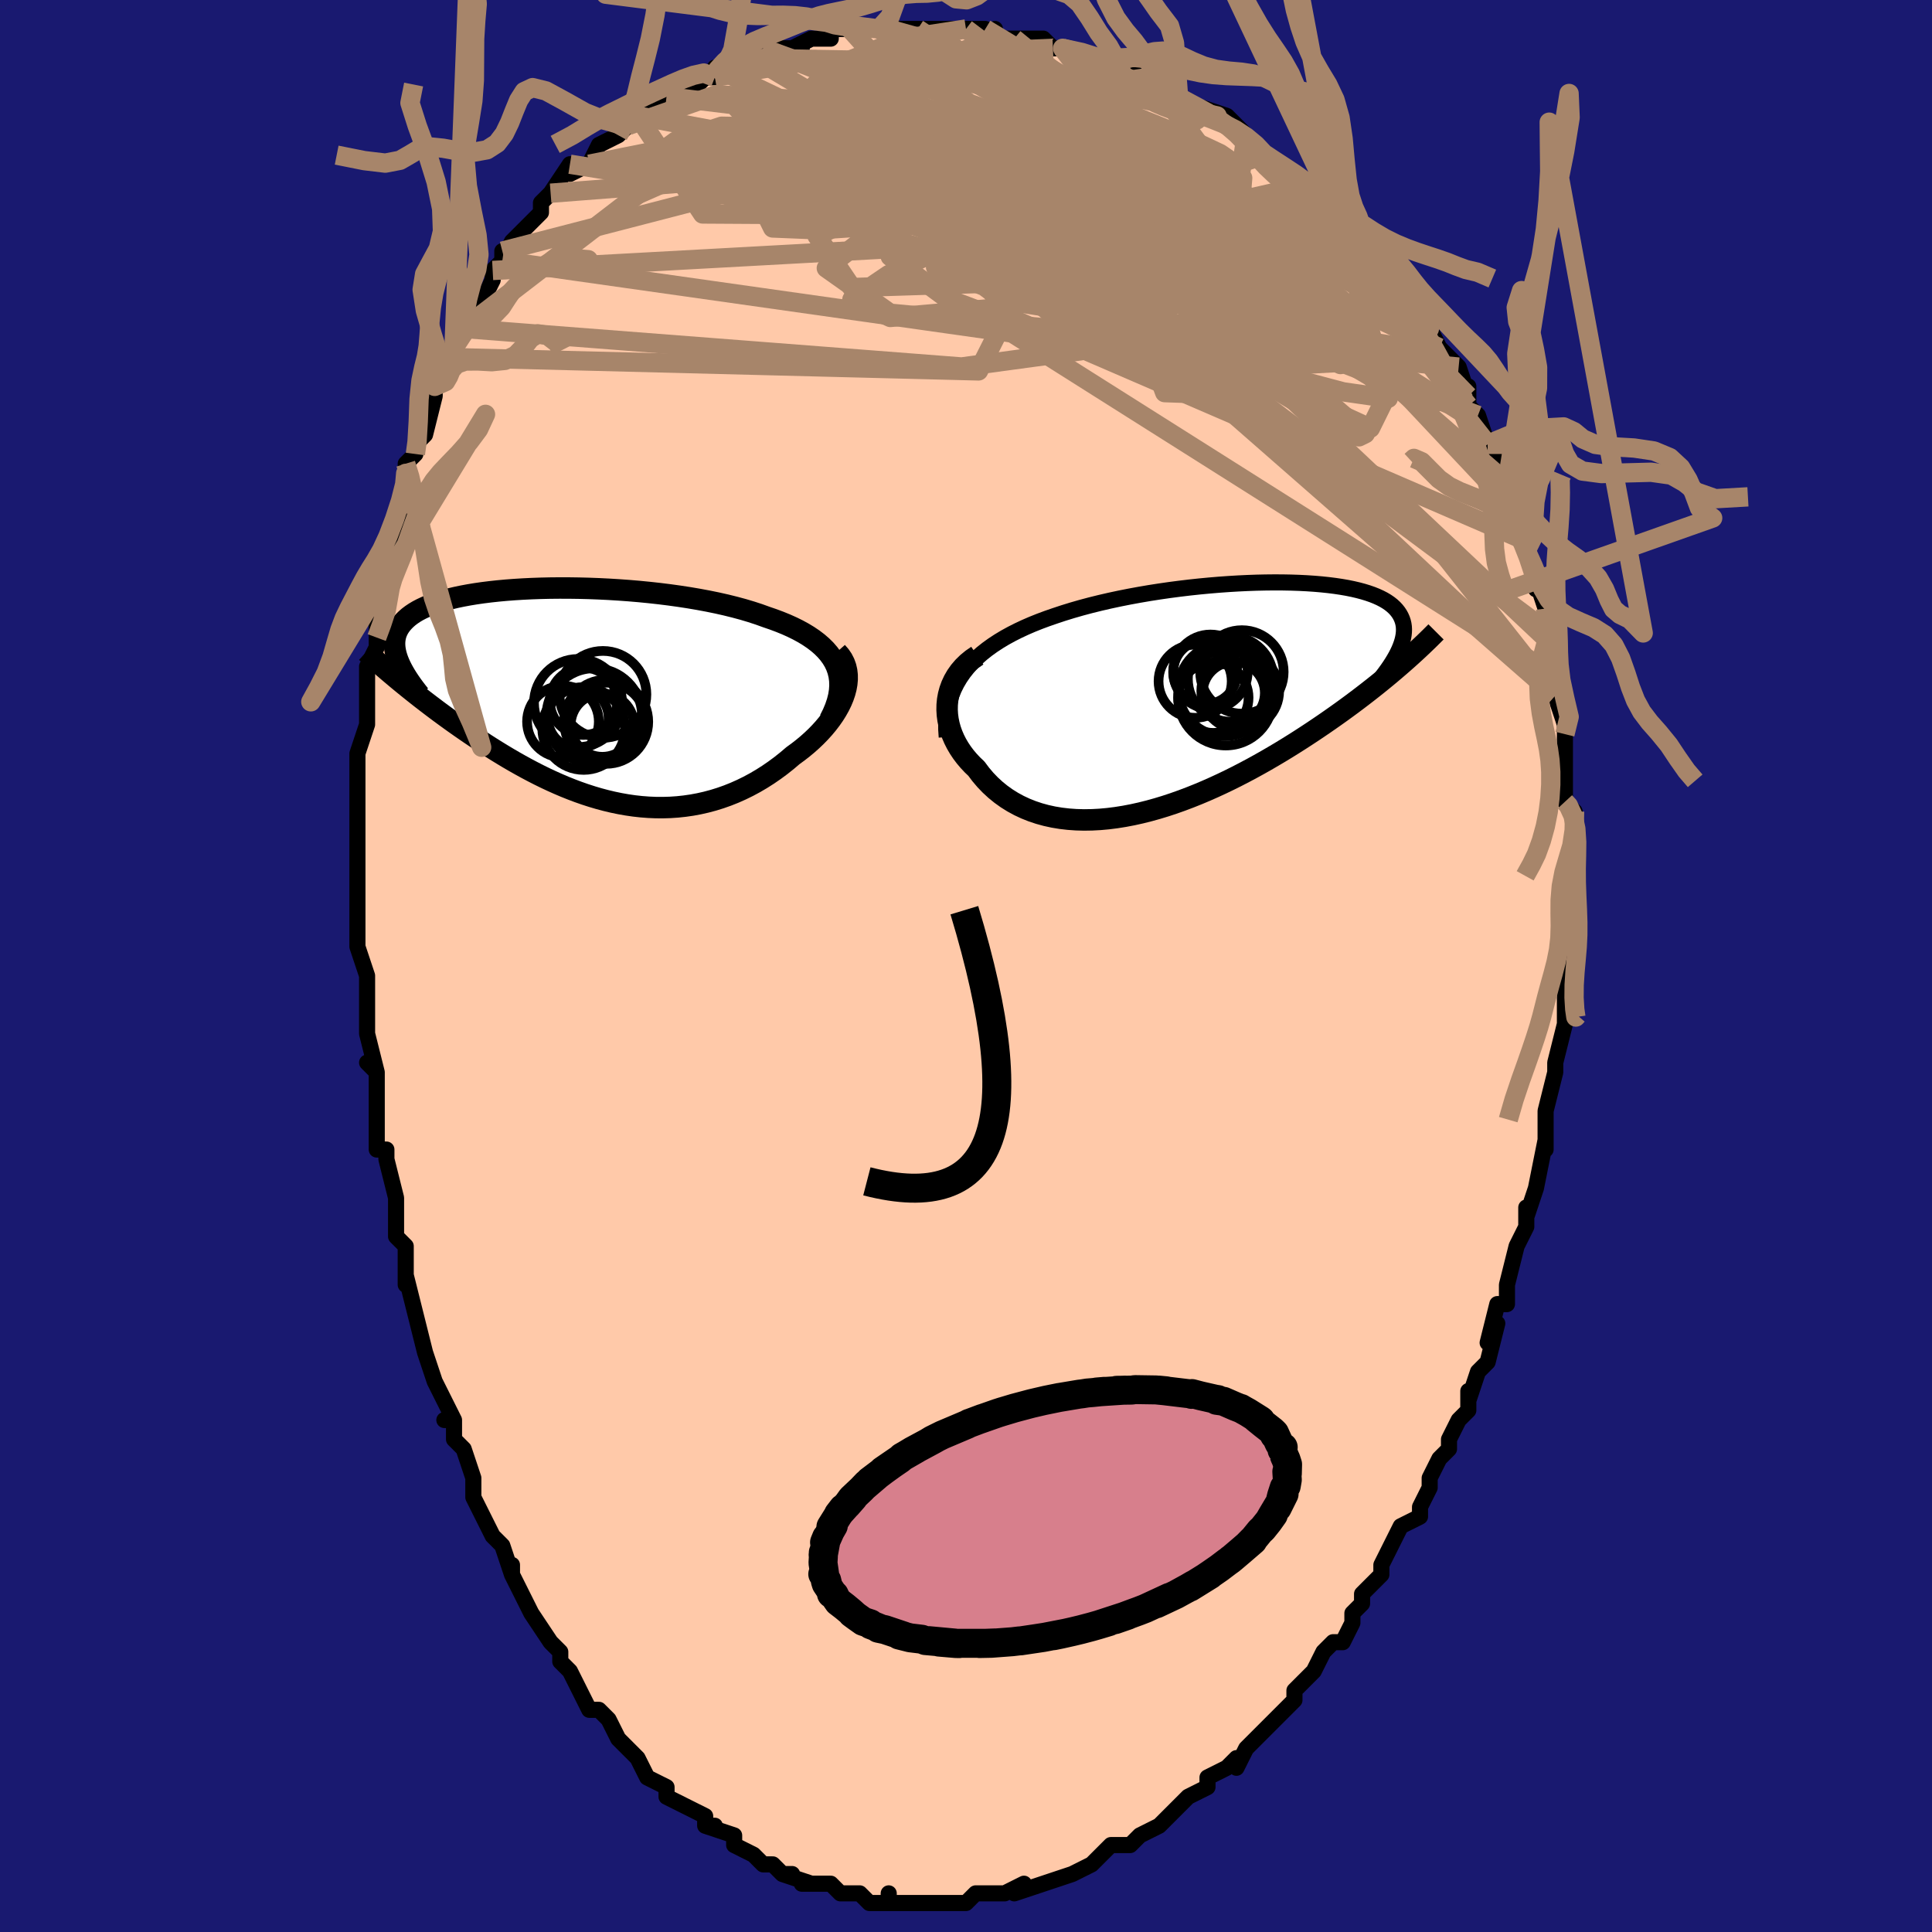 <svg viewBox="-100 -100 200 200" xmlns="http://www.w3.org/2000/svg" width="400" height="400" id="face-svg"><defs><clipPath id="leftEyeClipPath"><polyline points="26.978,-3.092,26.764,-3.541,26.504,-3.973,26.201,-4.388,25.856,-4.787,25.47,-5.169,25.045,-5.536,24.583,-5.887,24.085,-6.223,23.554,-6.545,22.989,-6.852,22.393,-7.146,21.768,-7.426,21.115,-7.692,20.436,-7.946,19.732,-8.187,18.968,-8.463,18.166,-8.725,17.329,-8.975,16.459,-9.21,15.559,-9.433,14.631,-9.642,13.678,-9.837,12.703,-10.019,11.709,-10.188,10.698,-10.343,9.674,-10.485,8.639,-10.614,7.595,-10.729,6.547,-10.832,5.496,-10.921,4.446,-10.997,3.399,-11.061,2.358,-11.112,1.325,-11.151,0.303,-11.177,-0.707,-11.191,-1.7,-11.193,-2.676,-11.184,-3.633,-11.162,-4.568,-11.129,-5.479,-11.085,-6.366,-11.03,-7.226,-10.964,-8.058,-10.887,-8.861,-10.8,-9.634,-10.703,-10.375,-10.596,-11.084,-10.479,-11.761,-10.353,-12.404,-10.218,-13.014,-10.073,-13.59,-9.921,-14.132,-9.76,-14.64,-9.591,-15.115,-9.414,-15.556,-9.23,-15.965,-9.039,-16.342,-8.842,-16.687,-8.637,-17.002,-8.427,-17.288,-8.211,-17.545,-7.989,-17.776,-7.762,-17.982,-7.531,-18.164,-7.295,-18.322,-7.054,-18.454,-6.807,-18.562,-6.554,-18.647,-6.296,-18.707,-6.032,-18.745,-5.762,-18.76,-5.488,-18.753,-5.208,-18.726,-4.923,-18.677,-4.633,-18.608,-4.338,-18.521,-4.038,-18.414,-3.734,-18.289,-3.425,-18.051,-1.425,-17.641,-1.09,-17.222,-0.751,-16.794,-0.409,-16.358,-0.063,-15.913,0.285,-15.459,0.635,-14.997,0.988,-14.526,1.344,-14.047,1.701,-13.559,2.059,-13.063,2.419,-12.559,2.78,-12.046,3.142,-11.526,3.503,-10.996,3.866,-10.455,4.23,-9.903,4.596,-9.341,4.963,-8.768,5.33,-8.185,5.695,-7.591,6.059,-6.988,6.42,-6.374,6.778,-5.751,7.13,-5.118,7.477,-4.476,7.818,-3.825,8.151,-3.166,8.475,-2.498,8.788,-1.822,9.091,-1.138,9.382,-0.446,9.659,0.252,9.922,0.957,10.169,1.668,10.399,2.385,10.611,3.108,10.804,3.836,10.977,4.568,11.129,5.304,11.259,6.044,11.366,6.786,11.448,7.531,11.505,8.278,11.537,9.026,11.541,9.775,11.519,10.524,11.468,11.272,11.388,12.019,11.28,12.764,11.142,13.506,10.974,14.245,10.776,14.979,10.548,15.707,10.29,16.43,10.002,17.145,9.684,17.853,9.337,18.551,8.962,19.239,8.558,19.916,8.127,20.58,7.67,21.231,7.189,21.867,6.684,22.487,6.157,22.997,5.786,23.491,5.402,23.967,5.007,24.426,4.599,24.865,4.181,25.282,3.754,25.678,3.317,26.049,2.873,26.395,2.422,26.715,1.965,27.005,1.504,27.266,1.04,27.495,0.574,27.69,0.107,27.849,-0.358"></polyline></clipPath><clipPath id="rightEyeClipPath"><polyline points="-26.549,-2.495,-26.131,-3.022,-25.676,-3.527,-25.185,-4.01,-24.66,-4.472,-24.103,-4.914,-23.516,-5.337,-22.899,-5.741,-22.256,-6.127,-21.586,-6.495,-20.893,-6.845,-20.177,-7.18,-19.44,-7.499,-18.683,-7.802,-17.908,-8.09,-17.116,-8.364,-16.219,-8.662,-15.297,-8.946,-14.353,-9.217,-13.388,-9.474,-12.405,-9.717,-11.407,-9.947,-10.396,-10.163,-9.374,-10.366,-8.344,-10.555,-7.309,-10.732,-6.27,-10.894,-5.23,-11.044,-4.192,-11.18,-3.158,-11.304,-2.131,-11.414,-1.111,-11.511,-0.103,-11.596,0.893,-11.667,1.874,-11.726,2.838,-11.772,3.784,-11.806,4.71,-11.826,5.613,-11.835,6.494,-11.831,7.349,-11.815,8.178,-11.787,8.98,-11.747,9.753,-11.695,10.497,-11.632,11.21,-11.557,11.893,-11.471,12.543,-11.374,13.162,-11.267,13.747,-11.148,14.3,-11.019,14.821,-10.88,15.308,-10.731,15.762,-10.573,16.183,-10.405,16.572,-10.228,16.93,-10.043,17.256,-9.849,17.551,-9.647,17.817,-9.437,18.054,-9.219,18.262,-8.995,18.444,-8.764,18.601,-8.527,18.733,-8.284,18.842,-8.035,18.928,-7.781,18.99,-7.519,19.028,-7.25,19.043,-6.975,19.035,-6.692,19.005,-6.404,18.953,-6.109,18.88,-5.807,18.785,-5.499,18.671,-5.186,18.537,-4.866,18.383,-4.541,18.211,-4.21,18.02,-3.874,18.561,-3.168,18.124,-2.793,17.677,-2.414,17.218,-2.032,16.747,-1.646,16.266,-1.257,15.773,-0.865,15.268,-0.469,14.752,-0.071,14.224,0.331,13.685,0.735,13.134,1.141,12.571,1.55,11.996,1.96,11.41,2.372,10.811,2.787,10.198,3.204,9.571,3.625,8.93,4.047,8.274,4.472,7.604,4.897,6.919,5.323,6.221,5.748,5.508,6.171,4.782,6.593,4.043,7.011,3.291,7.424,2.526,7.832,1.75,8.233,0.963,8.626,0.165,9.009,-0.643,9.382,-1.46,9.743,-2.285,10.091,-3.117,10.423,-3.955,10.74,-4.798,11.039,-5.646,11.319,-6.497,11.578,-7.349,11.815,-8.202,12.029,-9.055,12.218,-9.905,12.38,-10.752,12.515,-11.595,12.622,-12.431,12.698,-13.26,12.742,-14.08,12.755,-14.889,12.733,-15.687,12.677,-16.471,12.586,-17.241,12.459,-17.993,12.295,-18.728,12.094,-19.444,11.855,-20.139,11.578,-20.811,11.264,-21.459,10.912,-22.083,10.522,-22.679,10.096,-23.248,9.634,-23.788,9.136,-24.298,8.605,-24.775,8.041,-25.221,7.447,-25.631,7.056,-26.015,6.647,-26.374,6.223,-26.705,5.784,-27.007,5.332,-27.28,4.866,-27.522,4.388,-27.731,3.901,-27.908,3.404,-28.049,2.9,-28.155,2.389,-28.224,1.875,-28.254,1.357,-28.245,0.84,-28.195,0.323"></polyline></clipPath><filter id="fuzzy"><feTurbulence id="turbulence" baseFrequency="0.05" numOctaves="3" type="noise" result="noise"></feTurbulence><feDisplacementMap in="SourceGraphic" in2="noise" scale="2"></feDisplacementMap></filter><linearGradient id="rainbowGradient" x1="0%" y1="0%" x2="100%" y2="0%"><stop offset="0%" style="stop-color: rgb(233, 236, 239);  stop-opacity: 1"></stop><stop offset="50%" style="stop-color: rgb(148, 0, 211);  stop-opacity: 1"></stop><stop offset="100%" style="stop-color: rgb(50, 205, 50);  stop-opacity: 1"></stop></linearGradient></defs><title>That&#39;s an ugly face</title><desc>CREATED BY XUAN TANG, MORE INFO AT TXSTC55.GITHUB.IO</desc><rect x="-100" y="-100" width="100%" height="100%" opacity="1" fill="rgb(25, 25, 112)"></rect><polyline id="faceContour" points="62,0,62,3,62,2,62,5,62,6,62,5,62,6,61,10,61,10,61,11,60,15,60,17,60,18,60,19,60,18,59,23,59,23,58,26,58,25,58,27,57,29,57,29,57,29,56,33,56,34,56,35,55,35,54,39,55,37,54,41,53,42,53,42,52,45,52,44,52,46,51,47,50,49,50,50,49,51,48,53,48,54,47,56,47,56,47,57,45,58,44,60,43,62,43,63,42,64,42,64,41,65,41,66,40,67,40,68,39,70,38,70,37,71,37,71,36,73,35,74,34,75,34,76,32,78,32,78,31,79,30,80,29,81,28,83,28,82,27,83,25,84,25,84,25,85,25,85,23,86,22,87,21,88,21,88,20,89,18,90,18,90,17,91,17,91,15,91,14,92,13,93,13,93,11,94,11,94,11,94,8,95,8,95,8,95,5,96,5,96,6,95,4,96,3,96,1,96,0,97,0,97,-2,97,-2,97,-4,97,-3,97,-4,97,-5,97,-6,97,-8,97,-8,96,-8,97,-10,97,-11,96,-12,96,-13,96,-13,96,-14,95,-17,95,-17,95,-16,95,-19,94,-18,94,-19,94,-20,93,-21,93,-22,92,-24,91,-24,91,-24,90,-27,89,-26,89,-27,89,-27,88,-29,87,-29,87,-31,86,-31,85,-31,85,-33,84,-34,82,-34,82,-35,81,-36,80,-36,80,-37,78,-37,78,-38,77,-39,77,-40,75,-41,73,-41,73,-42,72,-42,71,-43,70,-45,67,-45,67,-45,67,-47,63,-47,62,-47,63,-48,60,-49,59,-49,59,-50,57,-51,55,-51,54,-51,53,-52,50,-53,49,-53,47,-54,47,-53,47,-54,45,-55,43,-55,43,-56,40,-56,40,-57,36,-57,36,-58,32,-58,33,-58,31,-58,29,-59,28,-59,26,-59,24,-59,24,-60,20,-60,19,-61,19,-61,15,-61,15,-61,11,-62,10,-61,11,-62,7,-62,6,-62,6,-62,4,-62,1,-63,-2,-63,-2,-63,-3,-63,-5,-63,-7,-63,-6,-63,-8,-63,-9,-63,-12,-63,-15,-63,-17,-63,-19,-63,-19,-63,-19,-63,-22,-62,-25,-62,-27,-62,-28,-62,-31,-61,-33,-61,-33,-61,-34,-61,-36,-61,-37,-60,-40,-60,-40,-60,-40,-60,-41,-60,-43,-59,-45,-58,-49,-58,-50,-58,-51,-58,-52,-57,-53,-57,-54,-56,-55,-55,-59,-55,-60,-54,-62,-54,-61,-54,-62,-54,-63,-52,-66,-53,-64,-52,-67,-51,-69,-50,-69,-49,-71,-49,-72,-48,-73,-48,-74,-48,-73,-47,-75,-45,-77,-44,-78,-44,-79,-44,-79,-42,-81,-43,-80,-41,-83,-41,-82,-41,-82,-39,-83,-38,-85,-36,-86,-36,-86,-35,-87,-33,-89,-34,-88,-33,-89,-31,-90,-31,-90,-29,-91,-28,-91,-27,-92,-26,-92,-26,-93,-25,-93,-24,-94,-22,-94,-22,-94,-21,-95,-17,-95,-18,-95,-16,-96,-15,-96,-14,-96,-14,-97,-13,-97,-12,-97,-9,-97,-9,-97,-8,-97,-6,-97,-5,-97,-4,-97,-3,-97,-2,-97,0,-97,0,-97,2,-97,3,-96,3,-97,3,-96,5,-96,8,-96,9,-95,10,-95,10,-95,13,-94,13,-94,14,-93,16,-93,17,-92,17,-93,19,-92,20,-91,19,-92,20,-91,22,-90,22,-90,26,-88,24,-89,27,-88,28,-87,29,-86,30,-85,30,-85,31,-84,31,-84,34,-82,34,-82,36,-81,36,-81,37,-79,38,-79,39,-77,39,-77,40,-76,40,-77,42,-74,43,-73,44,-72,45,-71,44,-71,46,-69,47,-68,47,-68,48,-67,48,-66,49,-64,51,-62,51,-62,51,-62,52,-59,52,-60,52,-58,53,-57,54,-54,55,-53,55,-53,56,-51,56,-50,56,-50,57,-47,57,-48,57,-45,58,-44,58,-43,59,-41,59,-39,59,-40,60,-37,60,-36,61,-34,61,-33,61,-33,61,-33,61,-30,61,-28,62,-25,62,-24,62,-24,62,-23,62,-21,62,-21,62,-17,62,-17,63,-16,63,-14,63,-11,63,-12,62,-10,63,-8,63,-6,63,-5,63,-4,63,-1,63,-3,62,0,62,3" fill="#ffc9a9" stroke="black" stroke-width="1.667" stroke-linejoin="round" filter="url(#fuzzy)"></polyline><g transform="translate(26.297 -27.875)"><polyline id="rightCountour" points="-26.549,-2.495,-26.131,-3.022,-25.676,-3.527,-25.185,-4.01,-24.66,-4.472,-24.103,-4.914,-23.516,-5.337,-22.899,-5.741,-22.256,-6.127,-21.586,-6.495,-20.893,-6.845,-20.177,-7.18,-19.44,-7.499,-18.683,-7.802,-17.908,-8.09,-17.116,-8.364,-16.219,-8.662,-15.297,-8.946,-14.353,-9.217,-13.388,-9.474,-12.405,-9.717,-11.407,-9.947,-10.396,-10.163,-9.374,-10.366,-8.344,-10.555,-7.309,-10.732,-6.27,-10.894,-5.23,-11.044,-4.192,-11.18,-3.158,-11.304,-2.131,-11.414,-1.111,-11.511,-0.103,-11.596,0.893,-11.667,1.874,-11.726,2.838,-11.772,3.784,-11.806,4.71,-11.826,5.613,-11.835,6.494,-11.831,7.349,-11.815,8.178,-11.787,8.98,-11.747,9.753,-11.695,10.497,-11.632,11.21,-11.557,11.893,-11.471,12.543,-11.374,13.162,-11.267,13.747,-11.148,14.3,-11.019,14.821,-10.88,15.308,-10.731,15.762,-10.573,16.183,-10.405,16.572,-10.228,16.93,-10.043,17.256,-9.849,17.551,-9.647,17.817,-9.437,18.054,-9.219,18.262,-8.995,18.444,-8.764,18.601,-8.527,18.733,-8.284,18.842,-8.035,18.928,-7.781,18.99,-7.519,19.028,-7.25,19.043,-6.975,19.035,-6.692,19.005,-6.404,18.953,-6.109,18.88,-5.807,18.785,-5.499,18.671,-5.186,18.537,-4.866,18.383,-4.541,18.211,-4.21,18.02,-3.874,18.561,-3.168,18.124,-2.793,17.677,-2.414,17.218,-2.032,16.747,-1.646,16.266,-1.257,15.773,-0.865,15.268,-0.469,14.752,-0.071,14.224,0.331,13.685,0.735,13.134,1.141,12.571,1.55,11.996,1.96,11.41,2.372,10.811,2.787,10.198,3.204,9.571,3.625,8.93,4.047,8.274,4.472,7.604,4.897,6.919,5.323,6.221,5.748,5.508,6.171,4.782,6.593,4.043,7.011,3.291,7.424,2.526,7.832,1.75,8.233,0.963,8.626,0.165,9.009,-0.643,9.382,-1.46,9.743,-2.285,10.091,-3.117,10.423,-3.955,10.74,-4.798,11.039,-5.646,11.319,-6.497,11.578,-7.349,11.815,-8.202,12.029,-9.055,12.218,-9.905,12.38,-10.752,12.515,-11.595,12.622,-12.431,12.698,-13.26,12.742,-14.08,12.755,-14.889,12.733,-15.687,12.677,-16.471,12.586,-17.241,12.459,-17.993,12.295,-18.728,12.094,-19.444,11.855,-20.139,11.578,-20.811,11.264,-21.459,10.912,-22.083,10.522,-22.679,10.096,-23.248,9.634,-23.788,9.136,-24.298,8.605,-24.775,8.041,-25.221,7.447,-25.631,7.056,-26.015,6.647,-26.374,6.223,-26.705,5.784,-27.007,5.332,-27.28,4.866,-27.522,4.388,-27.731,3.901,-27.908,3.404,-28.049,2.9,-28.155,2.389,-28.224,1.875,-28.254,1.357,-28.245,0.84,-28.195,0.323" fill="white" stroke="white" stroke-width="0" stroke-linejoin="round" filter="url(#fuzzy)"></polyline></g><g transform="translate(-40.396 -27.937)"><polyline id="leftCountour" points="26.978,-3.092,26.764,-3.541,26.504,-3.973,26.201,-4.388,25.856,-4.787,25.47,-5.169,25.045,-5.536,24.583,-5.887,24.085,-6.223,23.554,-6.545,22.989,-6.852,22.393,-7.146,21.768,-7.426,21.115,-7.692,20.436,-7.946,19.732,-8.187,18.968,-8.463,18.166,-8.725,17.329,-8.975,16.459,-9.21,15.559,-9.433,14.631,-9.642,13.678,-9.837,12.703,-10.019,11.709,-10.188,10.698,-10.343,9.674,-10.485,8.639,-10.614,7.595,-10.729,6.547,-10.832,5.496,-10.921,4.446,-10.997,3.399,-11.061,2.358,-11.112,1.325,-11.151,0.303,-11.177,-0.707,-11.191,-1.7,-11.193,-2.676,-11.184,-3.633,-11.162,-4.568,-11.129,-5.479,-11.085,-6.366,-11.03,-7.226,-10.964,-8.058,-10.887,-8.861,-10.8,-9.634,-10.703,-10.375,-10.596,-11.084,-10.479,-11.761,-10.353,-12.404,-10.218,-13.014,-10.073,-13.59,-9.921,-14.132,-9.76,-14.64,-9.591,-15.115,-9.414,-15.556,-9.23,-15.965,-9.039,-16.342,-8.842,-16.687,-8.637,-17.002,-8.427,-17.288,-8.211,-17.545,-7.989,-17.776,-7.762,-17.982,-7.531,-18.164,-7.295,-18.322,-7.054,-18.454,-6.807,-18.562,-6.554,-18.647,-6.296,-18.707,-6.032,-18.745,-5.762,-18.76,-5.488,-18.753,-5.208,-18.726,-4.923,-18.677,-4.633,-18.608,-4.338,-18.521,-4.038,-18.414,-3.734,-18.289,-3.425,-18.051,-1.425,-17.641,-1.09,-17.222,-0.751,-16.794,-0.409,-16.358,-0.063,-15.913,0.285,-15.459,0.635,-14.997,0.988,-14.526,1.344,-14.047,1.701,-13.559,2.059,-13.063,2.419,-12.559,2.78,-12.046,3.142,-11.526,3.503,-10.996,3.866,-10.455,4.23,-9.903,4.596,-9.341,4.963,-8.768,5.33,-8.185,5.695,-7.591,6.059,-6.988,6.42,-6.374,6.778,-5.751,7.13,-5.118,7.477,-4.476,7.818,-3.825,8.151,-3.166,8.475,-2.498,8.788,-1.822,9.091,-1.138,9.382,-0.446,9.659,0.252,9.922,0.957,10.169,1.668,10.399,2.385,10.611,3.108,10.804,3.836,10.977,4.568,11.129,5.304,11.259,6.044,11.366,6.786,11.448,7.531,11.505,8.278,11.537,9.026,11.541,9.775,11.519,10.524,11.468,11.272,11.388,12.019,11.28,12.764,11.142,13.506,10.974,14.245,10.776,14.979,10.548,15.707,10.29,16.43,10.002,17.145,9.684,17.853,9.337,18.551,8.962,19.239,8.558,19.916,8.127,20.58,7.67,21.231,7.189,21.867,6.684,22.487,6.157,22.997,5.786,23.491,5.402,23.967,5.007,24.426,4.599,24.865,4.181,25.282,3.754,25.678,3.317,26.049,2.873,26.395,2.422,26.715,1.965,27.005,1.504,27.266,1.04,27.495,0.574,27.69,0.107,27.849,-0.358" fill="white" stroke="white" stroke-width="0" stroke-linejoin="round" filter="url(#fuzzy)"></polyline></g><g transform="translate(26.297 -27.875)"><polyline id="rightUpper" points="-28.29,4.18,-28.343,3.384,-28.34,2.619,-28.284,1.885,-28.176,1.179,-28.019,0.502,-27.814,-0.149,-27.562,-0.773,-27.266,-1.371,-26.928,-1.945,-26.549,-2.495,-26.131,-3.022,-25.676,-3.527,-25.185,-4.01,-24.66,-4.472,-24.103,-4.914,-23.516,-5.337,-22.899,-5.741,-22.256,-6.127,-21.586,-6.495,-20.893,-6.845,-20.177,-7.18,-19.44,-7.499,-18.683,-7.802,-17.908,-8.09,-17.116,-8.364,-16.219,-8.662,-15.297,-8.946,-14.353,-9.217,-13.388,-9.474,-12.405,-9.717,-11.407,-9.947,-10.396,-10.163,-9.374,-10.366,-8.344,-10.555,-7.309,-10.732,-6.27,-10.894,-5.23,-11.044,-4.192,-11.18,-3.158,-11.304,-2.131,-11.414,-1.111,-11.511,-0.103,-11.596,0.893,-11.667,1.874,-11.726,2.838,-11.772,3.784,-11.806,4.71,-11.826,5.613,-11.835,6.494,-11.831,7.349,-11.815,8.178,-11.787,8.98,-11.747,9.753,-11.695,10.497,-11.632,11.21,-11.557,11.893,-11.471,12.543,-11.374,13.162,-11.267,13.747,-11.148,14.3,-11.019,14.821,-10.88,15.308,-10.731,15.762,-10.573,16.183,-10.405,16.572,-10.228,16.93,-10.043,17.256,-9.849,17.551,-9.647,17.817,-9.437,18.054,-9.219,18.262,-8.995,18.444,-8.764,18.601,-8.527,18.733,-8.284,18.842,-8.035,18.928,-7.781,18.99,-7.519,19.028,-7.25,19.043,-6.975,19.035,-6.692,19.005,-6.404,18.953,-6.109,18.88,-5.807,18.785,-5.499,18.671,-5.186,18.537,-4.866,18.383,-4.541,18.211,-4.21,18.02,-3.874,17.812,-3.532,17.587,-3.185,17.345,-2.833,17.087,-2.477,16.814,-2.115,16.525,-1.749,16.222,-1.379,15.905,-1.004,15.574,-0.625,15.23,-0.243" fill="none" stroke="black" stroke-width="1.667" stroke-linejoin="round" filter="url(#fuzzy)"></polyline><polyline id="rightLower" points="-25.126,-4.251,-25.664,-3.882,-26.147,-3.486,-26.576,-3.066,-26.953,-2.624,-27.279,-2.163,-27.555,-1.687,-27.783,-1.198,-27.965,-0.698,-28.102,-0.19,-28.195,0.323,-28.245,0.84,-28.254,1.357,-28.224,1.875,-28.155,2.389,-28.049,2.9,-27.908,3.404,-27.731,3.901,-27.522,4.388,-27.28,4.866,-27.007,5.332,-26.705,5.784,-26.374,6.223,-26.015,6.647,-25.631,7.056,-25.221,7.447,-24.775,8.041,-24.298,8.605,-23.788,9.136,-23.248,9.634,-22.679,10.096,-22.083,10.522,-21.459,10.912,-20.811,11.264,-20.139,11.578,-19.444,11.855,-18.728,12.094,-17.993,12.295,-17.241,12.459,-16.471,12.586,-15.687,12.677,-14.889,12.733,-14.08,12.755,-13.26,12.742,-12.431,12.698,-11.595,12.622,-10.752,12.515,-9.905,12.38,-9.055,12.218,-8.202,12.029,-7.349,11.815,-6.497,11.578,-5.646,11.319,-4.798,11.039,-3.955,10.74,-3.117,10.423,-2.285,10.091,-1.46,9.743,-0.643,9.382,0.165,9.009,0.963,8.626,1.75,8.233,2.526,7.832,3.291,7.424,4.043,7.011,4.782,6.593,5.508,6.171,6.221,5.748,6.919,5.323,7.604,4.897,8.274,4.472,8.93,4.047,9.571,3.625,10.198,3.204,10.811,2.787,11.41,2.372,11.996,1.96,12.571,1.55,13.134,1.141,13.685,0.735,14.224,0.331,14.752,-0.071,15.268,-0.469,15.773,-0.865,16.266,-1.257,16.747,-1.646,17.218,-2.032,17.677,-2.414,18.124,-2.793,18.561,-3.168,18.987,-3.539,19.402,-3.906,19.807,-4.27,20.201,-4.63,20.585,-4.986,20.959,-5.339,21.323,-5.688,21.678,-6.033,22.023,-6.375,22.36,-6.713" fill="none" stroke="black" stroke-width="2.222" stroke-linejoin="round" filter="url(#fuzzy)"></polyline><!--[--><circle r="4.422" cx="1.094" cy="-1.837" stroke="black" fill="none" stroke-width="1" filter="url(#fuzzy)" clip-path="url(#rightEyeClipPath)"></circle><circle r="3.218" cx="1.421" cy="-0.388" stroke="black" fill="none" stroke-width="1" filter="url(#fuzzy)" clip-path="url(#rightEyeClipPath)"></circle><circle r="3.319" cx="-1.534" cy="-2.55" stroke="black" fill="none" stroke-width="1" filter="url(#fuzzy)" clip-path="url(#rightEyeClipPath)"></circle><circle r="3.786" cx="-2.577" cy="-1.604" stroke="black" fill="none" stroke-width="1" filter="url(#fuzzy)" clip-path="url(#rightEyeClipPath)"></circle><circle r="4.801" cx="0.491" cy="-0.72" stroke="black" fill="none" stroke-width="1" filter="url(#fuzzy)" clip-path="url(#rightEyeClipPath)"></circle><circle r="3.85" cx="-0.988" cy="-2.591" stroke="black" fill="none" stroke-width="1" filter="url(#fuzzy)" clip-path="url(#rightEyeClipPath)"></circle><circle r="4.322" cx="2.266" cy="-2.568" stroke="black" fill="none" stroke-width="1" filter="url(#fuzzy)" clip-path="url(#rightEyeClipPath)"></circle><circle r="4.03" cx="2.091" cy="-0.597" stroke="black" fill="none" stroke-width="1" filter="url(#fuzzy)" clip-path="url(#rightEyeClipPath)"></circle><circle r="3.648" cx="-0.695" cy="0.096" stroke="black" fill="none" stroke-width="1" filter="url(#fuzzy)" clip-path="url(#rightEyeClipPath)"></circle><circle r="4.912" cx="0.591" cy="0.137" stroke="black" fill="none" stroke-width="1" filter="url(#fuzzy)" clip-path="url(#rightEyeClipPath)"></circle><!--]--></g><g transform="translate(-40.396 -27.937)"><polyline id="leftUpper" points="26.287,2.458,26.611,1.81,26.874,1.183,27.078,0.579,27.225,-0.005,27.315,-0.568,27.351,-1.111,27.333,-1.635,27.264,-2.139,27.145,-2.624,26.978,-3.092,26.764,-3.541,26.504,-3.973,26.201,-4.388,25.856,-4.787,25.47,-5.169,25.045,-5.536,24.583,-5.887,24.085,-6.223,23.554,-6.545,22.989,-6.852,22.393,-7.146,21.768,-7.426,21.115,-7.692,20.436,-7.946,19.732,-8.187,18.968,-8.463,18.166,-8.725,17.329,-8.975,16.459,-9.21,15.559,-9.433,14.631,-9.642,13.678,-9.837,12.703,-10.019,11.709,-10.188,10.698,-10.343,9.674,-10.485,8.639,-10.614,7.595,-10.729,6.547,-10.832,5.496,-10.921,4.446,-10.997,3.399,-11.061,2.358,-11.112,1.325,-11.151,0.303,-11.177,-0.707,-11.191,-1.7,-11.193,-2.676,-11.184,-3.633,-11.162,-4.568,-11.129,-5.479,-11.085,-6.366,-11.03,-7.226,-10.964,-8.058,-10.887,-8.861,-10.8,-9.634,-10.703,-10.375,-10.596,-11.084,-10.479,-11.761,-10.353,-12.404,-10.218,-13.014,-10.073,-13.59,-9.921,-14.132,-9.76,-14.64,-9.591,-15.115,-9.414,-15.556,-9.23,-15.965,-9.039,-16.342,-8.842,-16.687,-8.637,-17.002,-8.427,-17.288,-8.211,-17.545,-7.989,-17.776,-7.762,-17.982,-7.531,-18.164,-7.295,-18.322,-7.054,-18.454,-6.807,-18.562,-6.554,-18.647,-6.296,-18.707,-6.032,-18.745,-5.762,-18.76,-5.488,-18.753,-5.208,-18.726,-4.923,-18.677,-4.633,-18.608,-4.338,-18.521,-4.038,-18.414,-3.734,-18.289,-3.425,-18.146,-3.112,-17.986,-2.794,-17.81,-2.472,-17.618,-2.146,-17.411,-1.816,-17.188,-1.482,-16.952,-1.145,-16.702,-0.804,-16.439,-0.46,-16.163,-0.112" fill="none" stroke="black" stroke-width="2.222" stroke-linejoin="round" filter="url(#fuzzy)"></polyline><polyline id="leftLower" points="27.026,-4.562,27.34,-4.208,27.596,-3.834,27.797,-3.441,27.945,-3.032,28.042,-2.61,28.091,-2.175,28.094,-1.731,28.053,-1.279,27.971,-0.821,27.849,-0.358,27.69,0.107,27.495,0.574,27.266,1.04,27.005,1.504,26.715,1.965,26.395,2.422,26.049,2.873,25.678,3.317,25.282,3.754,24.865,4.181,24.426,4.599,23.967,5.007,23.491,5.402,22.997,5.786,22.487,6.157,21.867,6.684,21.231,7.189,20.58,7.67,19.916,8.127,19.239,8.558,18.551,8.962,17.853,9.337,17.145,9.684,16.43,10.002,15.707,10.29,14.979,10.548,14.245,10.776,13.506,10.974,12.764,11.142,12.019,11.28,11.272,11.388,10.524,11.468,9.775,11.519,9.026,11.541,8.278,11.537,7.531,11.505,6.786,11.448,6.044,11.366,5.304,11.259,4.568,11.129,3.836,10.977,3.108,10.804,2.385,10.611,1.668,10.399,0.957,10.169,0.252,9.922,-0.446,9.659,-1.138,9.382,-1.822,9.091,-2.498,8.788,-3.166,8.475,-3.825,8.151,-4.476,7.818,-5.118,7.477,-5.751,7.13,-6.374,6.778,-6.988,6.42,-7.591,6.059,-8.185,5.695,-8.768,5.33,-9.341,4.963,-9.903,4.596,-10.455,4.23,-10.996,3.866,-11.526,3.503,-12.046,3.142,-12.559,2.78,-13.063,2.419,-13.559,2.059,-14.047,1.701,-14.526,1.344,-14.997,0.988,-15.459,0.635,-15.913,0.285,-16.358,-0.063,-16.794,-0.409,-17.222,-0.751,-17.641,-1.09,-18.051,-1.425,-18.452,-1.757,-18.845,-2.086,-19.23,-2.41,-19.606,-2.731,-19.973,-3.048,-20.332,-3.361,-20.683,-3.671,-21.026,-3.976,-21.361,-4.277,-21.689,-4.575" fill="none" stroke="black" stroke-width="2.222" stroke-linejoin="round" filter="url(#fuzzy)"></polyline><!--[--><circle r="3.277" cx="2.751" cy="3.004" stroke="black" fill="none" stroke-width="1" filter="url(#fuzzy)" clip-path="url(#leftEyeClipPath)"></circle><circle r="3.14" cx="0.256" cy="2.268" stroke="black" fill="none" stroke-width="1" filter="url(#fuzzy)" clip-path="url(#leftEyeClipPath)"></circle><circle r="4.949" cx="1.913" cy="2.064" stroke="black" fill="none" stroke-width="1" filter="url(#fuzzy)" clip-path="url(#leftEyeClipPath)"></circle><circle r="3.483" cx="0.804" cy="0.536" stroke="black" fill="none" stroke-width="1" filter="url(#fuzzy)" clip-path="url(#leftEyeClipPath)"></circle><circle r="4.497" cx="2.813" cy="-0.182" stroke="black" fill="none" stroke-width="1" filter="url(#fuzzy)" clip-path="url(#leftEyeClipPath)"></circle><circle r="4.282" cx="0.817" cy="3.356" stroke="black" fill="none" stroke-width="1" filter="url(#fuzzy)" clip-path="url(#leftEyeClipPath)"></circle><circle r="3.714" cx="-1.329" cy="2.639" stroke="black" fill="none" stroke-width="1" filter="url(#fuzzy)" clip-path="url(#leftEyeClipPath)"></circle><circle r="4.064" cx="3.196" cy="2.673" stroke="black" fill="none" stroke-width="1" filter="url(#fuzzy)" clip-path="url(#leftEyeClipPath)"></circle><circle r="4.562" cx="0.238" cy="0.715" stroke="black" fill="none" stroke-width="1" filter="url(#fuzzy)" clip-path="url(#leftEyeClipPath)"></circle><circle r="4.353" cx="3.149" cy="2.656" stroke="black" fill="none" stroke-width="1" filter="url(#fuzzy)" clip-path="url(#leftEyeClipPath)"></circle><!--]--></g><g id="hairs"><!--[--><polyline points="42,-74,16.645,-82.007,18.726,-82.265,22.872,-80.52,27.197,-76.5,30.347,-72.23,29.339,-70.567,23.037,-72.315,13.846,-75.785,6.512,-78.52,5.586,-78.975,13.029,-76.632,26.751,-71.393,40.622,-64.796,46.234,-63.911,36,-81" fill="none" stroke="rgb(167, 133, 106)" stroke-width="2" stroke-linejoin="round" filter="url(#fuzzy)"></polyline><polyline points="20,-91,9.163,-85.921,-1.357,-84.918,-0.06,-86.348,4.706,-87.614,7.157,-87.312,6.797,-85.152,5.637,-81.926,5.791,-78.975,8.369,-77.141,12.791,-76.011,16.544,-74.244,17.183,-70.809,17.184,-66.478,24.294,-66.466,22,-90" fill="none" stroke="rgb(167, 133, 106)" stroke-width="2" stroke-linejoin="round" filter="url(#fuzzy)"></polyline><polyline points="-12,-97,-2.236,-86.165,2.56,-73.976,10.483,-68.311,17.06,-68.117,20.079,-69.967,19.698,-71.667,17.478,-72.662,15.159,-73.333,13.62,-74.205,12.697,-75.523,11.789,-77.191,10.545,-78.921,9.13,-80.398,8.304,-81.419,9.685,-81.88,15.58,-81.327,27.082,-78.119,41.469,-69.816,52,-59" fill="none" stroke="rgb(167, 133, 106)" stroke-width="2" stroke-linejoin="round" filter="url(#fuzzy)"></polyline><polyline points="-5,-97,22.362,-79.041,21.361,-73.736,18.005,-74.474,19.564,-76.831,23.469,-78.896,26.357,-80.162,26.62,-80.798,24.179,-81.246,19.82,-81.916,14.63,-82.992,9.62,-84.378,5.562,-85.762,3.029,-86.73,2.383,-86.874,3.569,-85.907,5.733,-83.844,7.021,-81.216,5.12,-79.069,-0.938,-78.367,-8.177,-79.015,-9.416,-79.999,-2.768,-82.521,-22,-94" fill="none" stroke="rgb(167, 133, 106)" stroke-width="2" stroke-linejoin="round" filter="url(#fuzzy)"></polyline><polyline points="9,-95,-8.108,-94.253,-15.135,-89.865,-14.373,-85.268,-11.044,-82.673,-7.463,-82.461,-3.72,-83.81,0.168,-85.584,3.577,-86.836,5.836,-86.905,6.718,-85.429,6.141,-82.473,3.59,-78.621,-1.505,-74.771,-8.023,-71.562,-11.813,-68.991,-7.836,-67.137,3.554,-68.145,14.323,-76.054,36,-81" fill="none" stroke="rgb(167, 133, 106)" stroke-width="2" stroke-linejoin="round" filter="url(#fuzzy)"></polyline><polyline points="-8,-97,-1.227,-95.101,-3.671,-95.193,-2.484,-95.161,2.299,-94.101,7.943,-92.016,12.289,-89.291,15.058,-86.076,17.646,-82.186,21.621,-77.592,27.197,-72.917,32.956,-69.355,36.841,-68.098,37.319,-69.805,33.93,-74.341,27.803,-80.249,23.22,-83.532,29.295,-76.456,57,-47" fill="none" stroke="rgb(167, 133, 106)" stroke-width="2" stroke-linejoin="round" filter="url(#fuzzy)"></polyline><polyline points="20,-91,13.285,-87.101,25.451,-76.186,30.82,-70.351,25.639,-71.237,15.579,-75.32,7.025,-79.357,2.514,-82.032,0.759,-83.314,-0.54,-83.475,-2.031,-82.697,-2.277,-81.168,0.417,-79.288,5.691,-77.742,10.556,-77.393,11.606,-78.901,8.804,-81.991,7.42,-84.796,14.388,-84.551,28.323,-81.312,29,-86" fill="none" stroke="rgb(167, 133, 106)" stroke-width="2" stroke-linejoin="round" filter="url(#fuzzy)"></polyline><polyline points="44,-72,16.464,-85.503,-4.295,-88.772,-14.664,-87.851,-17.747,-85.69,-17.944,-83.61,-17.753,-82.207,-17.72,-81.582,-17.434,-81.52,-16.325,-81.682,-14.006,-81.674,-10.374,-81.082,-5.686,-79.603,-0.652,-77.286,3.649,-74.688,6.172,-72.729,6.465,-72.23,4.95,-73.409,2.592,-75.692,0.267,-77.969,-1.452,-79.079,-1.392,-78.071,4.339,-73.803,24.164,-62.53,61,-28" fill="none" stroke="rgb(167, 133, 106)" stroke-width="2" stroke-linejoin="round" filter="url(#fuzzy)"></polyline><polyline points="61,-28,17.387,-66.183,1.646,-74.604,0.339,-75.17,2.943,-75.15,3.342,-76.174,-0.867,-77.639,-8.462,-78.495,-16.085,-78.263,-20.457,-77.294,-20.014,-76.399,-15.292,-76.208,-8.165,-76.669,-0.555,-76.963,6.55,-75.935,13.17,-72.877,19.43,-68.283,24.253,-64.063,24.776,-62.795,17.694,-66.13,2.9,-73.281,-12.414,-81.488,-14.406,-89.366,3,-96" fill="none" stroke="rgb(167, 133, 106)" stroke-width="2" stroke-linejoin="round" filter="url(#fuzzy)"></polyline><polyline points="19,-92,43.484,-58.95,41.866,-55.671,24.421,-63.683,2.443,-72.222,-15.921,-77.689,-27.429,-80.402,-32.411,-81.905,-32.696,-83.464,-30.071,-85.381,-25.293,-86.934,-17.635,-86.799,-5.543,-83.76,10.96,-77.849,26.636,-72.472,29.014,-76.386,5,-96" fill="none" stroke="rgb(167, 133, 106)" stroke-width="2" stroke-linejoin="round" filter="url(#fuzzy)"></polyline><polyline points="61,-33,29.81,-62.41,2.057,-74.115,-8.5,-77.703,-5.755,-77.739,3.009,-76.481,11.76,-75.912,17.414,-77.126,20.079,-79.625,21.672,-81.922,23.812,-82.874,26.551,-82.488,28.642,-81.576,28.574,-80.757,24.919,-79.938,15.465,-78.82,-2.727,-77.701,-27.26,-77.848,-34,-88" fill="none" stroke="rgb(167, 133, 106)" stroke-width="2" stroke-linejoin="round" filter="url(#fuzzy)"></polyline><polyline points="51,-62,-7.87,-67.578,-14.46,-72.243,-6.027,-78.793,1.151,-84.801,4.364,-88.689,4.701,-90.657,3.168,-91.714,0.67,-92.636,-1.495,-93.581,-2.06,-94.291,-0.574,-94.435,2.654,-93.72,7.683,-91.696,15.773,-87.564,27.974,-80.505,41.753,-70.563,52,-58" fill="none" stroke="rgb(167, 133, 106)" stroke-width="2" stroke-linejoin="round" filter="url(#fuzzy)"></polyline><polyline points="53,-57,11.232,-73.108,8.528,-76.007,5.443,-76.158,0.177,-76.416,-2.158,-76.115,-0.349,-75.203,3.643,-74.725,7.665,-75.58,10.774,-77.587,13.062,-79.662,14.913,-80.775,16.358,-80.845,16.945,-80.807,16.291,-81.718,14.948,-83.534,14.57,-84.581,16.528,-82.236,18.814,-74.668,9.78,-64.816,-48,-73" fill="none" stroke="rgb(167, 133, 106)" stroke-width="2" stroke-linejoin="round" filter="url(#fuzzy)"></polyline><polyline points="61,-30,4.604,-65.635,2.169,-76.059,15.468,-73.989,26.644,-69.409,31.097,-66.838,30.565,-66.778,28.631,-67.861,28.364,-68.408,31.165,-67.47,36.293,-65.366,41.034,-63.567,41.641,-64.164,34.644,-69.776,18.384,-83.121,0,-97" fill="none" stroke="rgb(167, 133, 106)" stroke-width="2" stroke-linejoin="round" filter="url(#fuzzy)"></polyline><polyline points="22,-90,-7.46,-87.924,-12.353,-89.171,-11.759,-90.875,-8.097,-92.08,-1.919,-91.973,6.12,-90.102,14.908,-86.442,22.889,-81.296,28.352,-75.291,29.804,-69.485,26.419,-65.25,18.54,-63.759,8.033,-65.313,-1.939,-69.073,-7.842,-73.441,-7.271,-76.65,-0.753,-76.805,6.396,-71.713,1.296,-61.603,-54,-63" fill="none" stroke="rgb(167, 133, 106)" stroke-width="2" stroke-linejoin="round" filter="url(#fuzzy)"></polyline><polyline points="-21,-95,19.247,-79.019,29.141,-74.446,25.296,-75.873,18.112,-78.669,12.388,-81.289,9.131,-83.152,7.521,-83.795,6.343,-82.991,4.73,-80.955,2.482,-78.312,0.062,-75.847,-1.733,-74.186,-2.229,-73.523,-1.224,-73.543,0.94,-73.655,3.614,-73.447,6.351,-73.017,9.359,-72.833,13.24,-73.195,17.718,-73.938,20.795,-74.889,21.174,-76.438,21.57,-79.858,10,-95" fill="none" stroke="rgb(167, 133, 106)" stroke-width="2" stroke-linejoin="round" filter="url(#fuzzy)"></polyline><polyline points="-21,-95,7.521,-84.575,2.621,-80.564,-0.428,-75.636,4.599,-70.504,10.561,-68.11,11.696,-70.173,8.459,-75.534,4.887,-81.048,4.36,-83.657,7.57,-81.93,12.848,-76.504,17.359,-69.548,19.04,-63.455,20.571,-59.354,30.923,-59,38,-79" fill="none" stroke="rgb(167, 133, 106)" stroke-width="2" stroke-linejoin="round" filter="url(#fuzzy)"></polyline><polyline points="58,-44,4.224,-67.237,-2.605,-78.626,-3.498,-82.941,-3.281,-84.077,1.186,-83.247,9.976,-81.037,20.252,-78.126,29.277,-74.91,35.777,-71.548,39.237,-68.69,38.783,-67.884,33.163,-70.714,21.813,-77.085,5.909,-84.436,-11.472,-89.321,-25.842,-90.198,-35,-87" fill="none" stroke="rgb(167, 133, 106)" stroke-width="2" stroke-linejoin="round" filter="url(#fuzzy)"></polyline><polyline points="-43,-80,-1.32,-83.225,6.711,-88.343,10.759,-89.848,16.273,-88.447,22.025,-86.108,26.298,-84.106,28.383,-82.663,28.466,-81.276,27.255,-79.229,25.73,-76.096,24.872,-72.001,25.085,-67.606,25.329,-64.013,22.88,-62.727,15.165,-65.378,3.819,-72.505,-2.349,-81.167,9.163,-82.72,49,-64" fill="none" stroke="rgb(167, 133, 106)" stroke-width="2" stroke-linejoin="round" filter="url(#fuzzy)"></polyline><polyline points="-39,-83,-11.104,-88.622,-12.667,-89.568,-15.71,-88.361,-12.032,-86.222,-3.392,-83.691,5.669,-81.238,11.801,-79.265,14.086,-78.047,13.696,-77.56,12.857,-77.321,13.441,-76.602,15.639,-74.999,17.577,-72.88,16.556,-71.17,11.469,-70.611,4.551,-71.264,0.191,-72.889,0.521,-75.647,2.344,-79.292,6.027,-80.077,45,-71" fill="none" stroke="rgb(167, 133, 106)" stroke-width="2" stroke-linejoin="round" filter="url(#fuzzy)"></polyline><polyline points="-34,-88,13.84,-79.05,29.147,-75.357,28.364,-76.178,23.008,-76.775,18.818,-75.359,17.154,-72.766,16.827,-70.54,16.205,-69.679,14.765,-70.369,13.195,-72.08,12.568,-73.586,13.601,-73.63,15.596,-73.546,16.373,-79.02,31,-84" fill="none" stroke="rgb(167, 133, 106)" stroke-width="2" stroke-linejoin="round" filter="url(#fuzzy)"></polyline><polyline points="-9,-97,7.968,-87.474,17.402,-79.49,14.554,-78.855,8.824,-82.179,5.791,-86.181,6.26,-89.07,9.044,-90.285,12.895,-89.869,17.217,-87.906,21.94,-84.371,26.879,-79.447,31.079,-74.005,32.715,-69.69,29.935,-68.281,22.474,-70.477,13.176,-74.889,8.006,-78.124,13.221,-76.395,29.744,-68.275,48.06,-58.068,52,-60" fill="none" stroke="rgb(167, 133, 106)" stroke-width="2" stroke-linejoin="round" filter="url(#fuzzy)"></polyline><polyline points="-39,-83,12.537,-76.859,29.899,-73.153,29.039,-72.409,22.22,-72.747,16.946,-73.347,15.481,-73.995,17.13,-74.585,20.448,-75.088,24.034,-75.574,26.67,-76.059,27.638,-76.322,27.149,-75.914,26.307,-74.458,26.374,-72.035,27.598,-69.382,28.106,-67.778,23.701,-68.611,10.687,-72.463,-3.922,-78.373,20,-91" fill="none" stroke="rgb(167, 133, 106)" stroke-width="2" stroke-linejoin="round" filter="url(#fuzzy)"></polyline><polyline points="61,-28,46.599,-46.243,30.599,-58.372,19.662,-64.888,15.71,-69.289,18.72,-71.131,25.799,-70.109,32.925,-67.724,36.851,-66.245,35.944,-67.14,30.138,-70.374,20.521,-74.788,8.948,-78.983,-2.297,-82.065,-10.994,-83.893,-15.745,-84.844,-16.69,-85.35,-15.476,-85.538,-13.958,-85.208,-12.319,-84.234,-9.034,-83.094,-5.547,-82.793,-13.636,-82.903,-48,-74" fill="none" stroke="rgb(167, 133, 106)" stroke-width="2" stroke-linejoin="round" filter="url(#fuzzy)"></polyline><polyline points="-49,-72,3.055,-74.849,11.1,-76.045,8.757,-76.395,8.217,-76.611,10.162,-77.353,11.691,-78.964,10.17,-81.154,4.778,-83.203,-3.283,-84.5,-11.241,-84.763,-15.502,-83.718,-12.839,-80.88,-2.453,-76.38,10.231,-72.783,7.536,-75.223,-41,-83" fill="none" stroke="rgb(167, 133, 106)" stroke-width="2" stroke-linejoin="round" filter="url(#fuzzy)"></polyline><polyline points="56,-50,32.29,-70.647,18.668,-80.331,16.06,-84.285,17.396,-85.782,18.041,-86.359,15.823,-86.717,10.554,-87.084,3.625,-87.445,-2.567,-87.733,-5.397,-87.864,-3.032,-87.636,4.512,-86.732,14.862,-85.031,23.976,-83.073,27.84,-82.232,24.021,-84.326,12.553,-90.618,2,-97" fill="none" stroke="rgb(167, 133, 106)" stroke-width="2" stroke-linejoin="round" filter="url(#fuzzy)"></polyline><polyline points="-52,-66,-0.455,-62.012,11.894,-63.685,17.559,-67.311,19.064,-72.397,17.039,-76.491,14.19,-77.277,13.874,-74.182,17.753,-68.763,24.685,-63.813,31.661,-61.723,35.978,-63.18,36.971,-66.943,36.112,-70.731,35.437,-72.738,35.233,-73.241,33.146,-75.055,29.192,-79.356,43,-73" fill="none" stroke="rgb(167, 133, 106)" stroke-width="2" stroke-linejoin="round" filter="url(#fuzzy)"></polyline><polyline points="17,-93,-21.375,-82.107,-26.881,-82.047,-22.024,-84.496,-14.595,-84.71,-4.823,-81.075,7.83,-74.112,21.79,-65.78,33.772,-58.62,40.677,-54.777,41.337,-55.102,37.314,-58.538,32.43,-62.2,30.611,-63.002,32.203,-61.14,31.871,-62.689,26.014,-73.747,40,-77" fill="none" stroke="rgb(167, 133, 106)" stroke-width="2" stroke-linejoin="round" filter="url(#fuzzy)"></polyline><polyline points="47,-68,33.537,-65.201,13.263,-75.803,2.968,-82.004,-0.588,-83.349,-1.835,-83.256,-2.833,-83.909,-3.948,-85.599,-4.839,-87.693,-5.063,-89.559,-4.473,-90.935,-3.386,-91.866,-2.424,-92.487,-2.125,-92.849,-2.654,-92.848,-3.827,-92.287,-5.338,-90.979,-6.906,-88.851,-8.216,-86.01,-8.966,-82.828,-9.442,-80.127,-11.321,-79.364,-16.814,-82.251,-23.645,-88.742,-22,-94" fill="none" stroke="rgb(167, 133, 106)" stroke-width="2" stroke-linejoin="round" filter="url(#fuzzy)"></polyline><polyline points="-24,-94,-6.502,-93.68,0.069,-89.506,1.169,-83.846,1.294,-77.672,4.21,-71.3,11.223,-65.572,20.364,-61.816,28.205,-60.956,32.257,-62.82,32.098,-66.157,29.061,-69.252,25.213,-70.721,22.289,-70.096,20.864,-67.998,19.956,-65.867,17.475,-65.383,11.717,-67.77,3.21,-73.153,-5.049,-80.199,-10.631,-86.33,-16.34,-88.411,-29.757,-83.107,-52,-66" fill="none" stroke="rgb(167, 133, 106)" stroke-width="2" stroke-linejoin="round" filter="url(#fuzzy)"></polyline><polyline points="39,-77,-0.794,-86.666,-15.449,-87.71,-24.003,-84.693,-31.064,-81.144,-35.01,-79.403,-34.458,-79.995,-30.064,-82.021,-23.753,-83.934,-17.19,-84.226,-10.771,-81.973,-3.851,-77.29,3.964,-71.507,11.648,-66.687,17.027,-64.433,18.728,-64.637,18.39,-65.357,20.84,-64.44,30.412,-62.036,42.706,-62.697,38,-79" fill="none" stroke="rgb(167, 133, 106)" stroke-width="2" stroke-linejoin="round" filter="url(#fuzzy)"></polyline><polyline points="19,-92,3.194,-89.761,-0.503,-84.701,-4.128,-81.678,-6.661,-80.504,-5.984,-79.806,-1.441,-78.848,5.541,-77.765,12.655,-77.079,18.056,-77.229,20.725,-78.354,20.263,-80.219,16.911,-82.148,11.672,-83.16,5.985,-82.59,1.119,-81.018,-1.659,-80.501,-0.877,-82.792,-0.857,-86.361,-31,-90" fill="none" stroke="rgb(167, 133, 106)" stroke-width="2" stroke-linejoin="round" filter="url(#fuzzy)"></polyline><polyline points="-26,-92,-15.61,-93.822,-7.896,-92.32,3.078,-88.294,13.46,-82.921,20.152,-77.902,21.833,-74.523,18.443,-73.385,11.353,-74.385,3.33,-76.807,-2.455,-79.614,-3.876,-81.845,-0.682,-82.933,5.781,-82.826,13.512,-81.865,20.639,-80.504,25.624,-78.978,27.186,-77.095,24.652,-74.314,19.442,-70.131,17.909,-64.284,32.403,-55.271,61,-34" fill="none" stroke="rgb(167, 133, 106)" stroke-width="2" stroke-linejoin="round" filter="url(#fuzzy)"></polyline><polyline points="44,-72,-11.821,-70.232,-15.414,-75.562,-4.289,-81.1,4.827,-84.554,9.459,-85.724,12.31,-84.851,15.309,-82.451,17.748,-79.542,17.433,-77.359,12.963,-76.686,5.431,-77.448,-1.444,-78.825,-2.957,-79.565,3.842,-78.239,17.719,-73.767,32.569,-66.885,38.768,-62.263,24.606,-68.811,-26,-93" fill="none" stroke="rgb(167, 133, 106)" stroke-width="2" stroke-linejoin="round" filter="url(#fuzzy)"></polyline><polyline points="54,-54,51.474,-57.226,43.113,-62.553,29.553,-65.565,14.395,-67.229,3.797,-68.93,1.793,-70.438,7.925,-70.775,18.612,-69.363,29.788,-66.457,38.567,-62.978,43.441,-60.092,43.713,-58.765,39.05,-59.436,29.644,-61.93,16.947,-65.575,4.366,-69.392,-3.153,-72.344,-1.545,-74.003,8.452,-75.733,20.293,-79.715,40,-76" fill="none" stroke="rgb(167, 133, 106)" stroke-width="2" stroke-linejoin="round" filter="url(#fuzzy)"></polyline><polyline points="0,-97,-6.538,-95.991,-13.892,-93.018,-16.754,-90.029,-12.45,-87.51,-3.527,-84.997,5.984,-82.321,13.155,-79.864,16.962,-78.115,18.086,-77.21,18.052,-76.894,18.06,-76.883,18.184,-77.203,17.515,-78.169,15.092,-79.998,10.841,-82.402,5.718,-84.535,1.038,-85.402,-2.143,-84.491,-2.798,-82.203,0.323,-79.981,6.242,-80.492,7.37,-87.305,3,-96" fill="none" stroke="rgb(167, 133, 106)" stroke-width="2" stroke-linejoin="round" filter="url(#fuzzy)"></polyline><polyline points="22.184,-120.055,20.388,-119.402,18.525,-118.236,16.829,-116.997,15.209,-115.55,13.609,-113.886,12.004,-112.076,10.381,-110.178,8.749,-108.261,7.16,-106.425,5.685,-104.773,4.369,-103.357,3.207,-102.168,2.145,-101.184,1.116,-100.432,0.065,-100.021,-1.034,-100.123,-2.177,-100.857,-3.343,-102.105,-4.502,-103.288,-5.627,-103.352,-6.725,-101.398,-7.861,-98.263,-9,-97,-37.301,-100.601,-35.85,-101.761,-34.546,-102.097,-33.126,-101.938,-31.672,-101.441,-30.294,-100.822,-29.031,-100.245,-27.845,-99.755,-26.672,-99.321,-25.463,-98.934,-24.206,-98.629,-22.909,-98.45,-21.587,-98.396,-20.257,-98.411,-18.947,-98.422,-17.691,-98.375,-16.525,-98.243,-15.464,-98.014,-14.499,-97.713,-13.581,-97.429,-12.577,-97.271,-11.218,-97.228,-9,-97" fill="none" stroke="rgb(167, 133, 106)" stroke-width="2" stroke-linejoin="round" filter="url(#fuzzy)"></polyline><polyline points="56.134,15.905,56.739,13.816,57.414,11.808,58.008,10.144,58.513,8.699,58.943,7.42,59.3,6.288,59.593,5.251,59.854,4.23,60.127,3.158,60.436,2.011,60.772,0.803,61.091,-0.431,61.338,-1.666,61.479,-2.899,61.518,-4.152,61.5,-5.458,61.507,-6.835,61.625,-8.27,61.902,-9.709,62.308,-11.094,62.714,-12.459,62.956,-14.039,63,-16" fill="none" stroke="rgb(167, 133, 106)" stroke-width="2" stroke-linejoin="round" filter="url(#fuzzy)"></polyline><polyline points="-25,-93,-24.136,-94.85,-23.587,-97.939,-23.061,-101.399,-22.264,-104.213,-21.206,-106.084,-20.023,-107.146,-18.818,-107.572,-17.634,-107.536,-16.477,-107.268,-15.337,-107.039,-14.196,-107.075,-13.036,-107.483,-11.85,-108.252,-10.639,-109.301,-9.413,-110.546,-8.18,-111.956,-6.945,-113.578,-5.715,-115.518,-4.485,-117.875,-3.239,-120.621,-1.95,-123.48,-0.608,-126.012,0.798,-127.916,2.652,-128.607" fill="none" stroke="rgb(167, 133, 106)" stroke-width="2" stroke-linejoin="round" filter="url(#fuzzy)"></polyline><polyline points="-42.526,-85.052,-40.749,-85.999,-39.257,-86.91,-37.996,-87.651,-36.894,-88.229,-35.903,-88.715,-35.001,-89.163,-34.159,-89.59,-33.318,-90.003,-32.422,-90.421,-31.447,-90.868,-30.405,-91.344,-29.319,-91.808,-28.222,-92.2,-27.149,-92.438,-26,-92" fill="none" stroke="rgb(167, 133, 106)" stroke-width="2" stroke-linejoin="round" filter="url(#fuzzy)"></polyline><polyline points="-26,-92,-25.686,-92.819,-24.966,-93.603,-24.056,-94.405,-23.033,-95.121,-21.908,-95.715,-20.709,-96.224,-19.489,-96.702,-18.308,-97.176,-17.2,-97.63,-16.168,-98.029,-15.185,-98.35,-14.213,-98.598,-13.211,-98.807,-12.153,-99.024,-11.035,-99.293,-9.873,-99.631,-8.692,-100.011,-7.508,-100.36,-6.33,-100.597,-5.168,-100.689,-4.032,-100.71,-2.896,-100.818,-1.645,-101.125,0,-101.511" fill="none" stroke="rgb(167, 133, 106)" stroke-width="2" stroke-linejoin="round" filter="url(#fuzzy)"></polyline><polyline points="63.285,5.104,63.132,5.282,63.017,4.471,62.945,3.282,62.957,1.957,63.045,0.602,63.166,-0.72,63.273,-1.989,63.333,-3.237,63.336,-4.512,63.292,-5.846,63.228,-7.24,63.178,-8.663,63.171,-10.075,63.202,-11.454,63.219,-12.824,63.128,-14.217,62.838,-15.569,62.356,-16.614,62,-17" fill="none" stroke="rgb(167, 133, 106)" stroke-width="2" stroke-linejoin="round" filter="url(#fuzzy)"></polyline><polyline points="-65.148,-83.941,-62.282,-83.371,-60.115,-83.113,-58.589,-83.407,-57.521,-84.023,-56.596,-84.58,-55.509,-84.797,-54.13,-84.655,-52.54,-84.371,-50.955,-84.245,-49.588,-84.493,-48.543,-85.165,-47.793,-86.158,-47.237,-87.311,-46.772,-88.496,-46.309,-89.618,-45.735,-90.52,-44.861,-90.931,-43.484,-90.589,-41.574,-89.55,-39.436,-88.351,-37.566,-87.601,-36.171,-87.204,-35,-87" fill="none" stroke="rgb(167, 133, 106)" stroke-width="2" stroke-linejoin="round" filter="url(#fuzzy)"></polyline><polyline points="-36,-86,-35.702,-86.538,-35.043,-87.489,-34.498,-88.787,-34.088,-90.344,-33.678,-92.054,-33.198,-93.899,-32.681,-95.981,-32.2,-98.412,-31.798,-101.16,-31.452,-104.02,-31.099,-106.742,-30.686,-109.241,-30.211,-111.681,-29.696,-114.313,-29.122,-117.144,-28.366,-119.742,-27.227,-121.457,-25.582,-122.073,-23.798,-122.516,-23.729,-125.236" fill="none" stroke="rgb(167, 133, 106)" stroke-width="2" stroke-linejoin="round" filter="url(#fuzzy)"></polyline><polyline points="-52,-67,-51.579,-69.094,-51.149,-70.744,-50.644,-72.095,-50.415,-73.643,-50.616,-75.662,-51.118,-78.116,-51.617,-80.744,-51.838,-83.252,-51.708,-85.494,-51.369,-87.534,-51.049,-89.548,-50.894,-91.666,-50.879,-93.859,-50.865,-95.975,-50.746,-97.877,-50.597,-99.589,-50.758,-101.287,-51.502,-103.003,-53,-64,-51.739,-65.923,-50.201,-66.681,-48.946,-67.333,-48.101,-68.211,-47.5,-69.142,-46.962,-69.933,-46.379,-70.555,-45.7,-71.106,-44.897,-71.694,-43.972,-72.333,-42.95,-72.902,-41.88,-73.23,-40.824,-73.262,-39.863,-73.178,-39.106,-73.116,-38.714,-72.026" fill="none" stroke="rgb(167, 133, 106)" stroke-width="2" stroke-linejoin="round" filter="url(#fuzzy)"></polyline><polyline points="-57.182,-91.248,-57.56,-89.343,-56.803,-86.959,-55.771,-84.143,-54.852,-81.173,-54.279,-78.389,-54.197,-76.058,-54.618,-74.277,-55.353,-72.916,-56.041,-71.63,-56.299,-70.013,-55.967,-67.854,-55.252,-65.372,-54.566,-63.18,-54.169,-61.936,-54,-62,-55,-60,-53.874,-60.5,-53.565,-61.03,-53.294,-61.692,-52.749,-62.302,-51.817,-62.624,-50.538,-62.634,-49.094,-62.555,-47.724,-62.693,-46.61,-63.227,-45.781,-64.084,-45.09,-64.957,-44.312,-65.443,-43.314,-65.258,-42.274,-64.461,-41.896,-63.717" fill="none" stroke="rgb(167, 133, 106)" stroke-width="2" stroke-linejoin="round" filter="url(#fuzzy)"></polyline><polyline points="-57,-53,-56.829,-54.261,-56.703,-56.374,-56.618,-58.697,-56.42,-60.61,-56.126,-61.999,-55.854,-63.091,-55.676,-64.166,-55.577,-65.381,-55.488,-66.742,-55.341,-68.19,-55.088,-69.695,-54.686,-71.271,-54.111,-72.884,-53.375,-74.416,-52.536,-76.123" fill="none" stroke="rgb(167, 133, 106)" stroke-width="2" stroke-linejoin="round" filter="url(#fuzzy)"></polyline><polyline points="-58,-52,-57.581,-50.648,-57.205,-48.996,-56.704,-46.745,-56.197,-44.208,-55.81,-41.828,-55.501,-39.817,-55.131,-38.131,-54.617,-36.611,-54.021,-35.135,-53.5,-33.675,-53.178,-32.275,-53.042,-30.98,-52.932,-29.773,-52.647,-28.551,-52.075,-27.128,-51.204,-25.222,-50.138,-22.643,-58,-51,-58.105,-49.867,-58.529,-48.187,-59.154,-46.267,-59.828,-44.5,-60.483,-43.087,-61.098,-42.013,-61.661,-41.12,-62.186,-40.233,-62.709,-39.258,-63.262,-38.2,-63.832,-37.105,-64.364,-35.99,-64.809,-34.812,-65.196,-33.492,-65.63,-31.989,-66.226,-30.379,-67,-28.846,-67.824,-27.348,-49.74,-57.109,-50.463,-55.554,-51.429,-54.257,-52.496,-53.053,-53.507,-52.009,-54.374,-51.095,-55.089,-50.222,-55.691,-49.283,-56.234,-48.183,-56.762,-46.873,-57.302,-45.383,-57.858,-43.829,-58.412,-42.371,-58.919,-41.126,-59.327,-40.098,-59.607,-39.149,-59.795,-38.08,-60.026,-36.786,-60.477,-35.41,-61,-34" fill="none" stroke="rgb(167, 133, 106)" stroke-width="2" stroke-linejoin="round" filter="url(#fuzzy)"></polyline><polyline points="62,-24,62.44,-25.795,61.98,-27.749,61.583,-29.601,61.392,-31.171,61.33,-32.458,61.309,-33.598,61.27,-34.75,61.201,-36.009,61.118,-37.39,61.056,-38.858,61.046,-40.384,61.106,-41.975,61.229,-43.657,61.379,-45.436,61.497,-47.26,61.529,-49.01,61.499,-50.446,61.667,-50.848" fill="none" stroke="rgb(167, 133, 106)" stroke-width="2" stroke-linejoin="round" filter="url(#fuzzy)"></polyline><polyline points="57.884,-9.336,58.529,-10.501,59.062,-11.595,59.561,-12.97,59.972,-14.459,60.266,-15.942,60.448,-17.387,60.535,-18.777,60.536,-20.086,60.454,-21.302,60.294,-22.448,60.069,-23.592,59.806,-24.818,59.55,-26.185,59.358,-27.683,59.298,-29.232,59.414,-30.716,59.689,-32.049,60.01,-33.247,60.202,-34.442,60.148,-35.762,60,-37" fill="none" stroke="rgb(167, 133, 106)" stroke-width="2" stroke-linejoin="round" filter="url(#fuzzy)"></polyline><polyline points="59,-39,58.718,-40.786,58.216,-42.303,57.689,-43.633,57.154,-44.83,56.559,-45.864,55.853,-46.699,55.03,-47.347,54.123,-47.862,53.162,-48.299,52.151,-48.703,51.088,-49.128,50.002,-49.663,48.964,-50.407,48.026,-51.343,47.168,-52.205,46.37,-52.55,46.08,-52.283" fill="none" stroke="rgb(167, 133, 106)" stroke-width="2" stroke-linejoin="round" filter="url(#fuzzy)"></polyline><polyline points="58,-43,58.979,-44.981,58.786,-46.403,58.897,-48.075,59.244,-49.858,59.52,-51.519,59.6,-52.995,59.523,-54.367,59.366,-55.761,59.176,-57.279,58.959,-58.968,58.703,-60.793,58.391,-62.622,58.005,-64.256,57.549,-65.57,57.113,-66.714,56.96,-68.17,57.513,-69.918,58,-43,58.738,-41.353,59.219,-40.148,59.699,-39.051,60.329,-37.954,61.197,-36.961,62.325,-36.18,63.634,-35.589,64.961,-35.025,66.137,-34.278,67.068,-33.218,67.764,-31.859,68.304,-30.339,68.791,-28.837,69.316,-27.484,69.957,-26.308,70.771,-25.236,71.745,-24.134,72.764,-22.883,73.693,-21.486,74.594,-20.203,75.482,-19.17" fill="none" stroke="rgb(167, 133, 106)" stroke-width="2" stroke-linejoin="round" filter="url(#fuzzy)"></polyline><polyline points="57,-45,57.748,-47.551,59.457,-50.418,60.372,-52.578,60.313,-53.905,59.881,-54.965,59.417,-56.102,58.898,-57.325,58.254,-58.581,57.581,-59.923,57.105,-61.493,57.017,-63.397,57.356,-65.635,58.009,-68.125,58.806,-70.79,59.617,-73.652,60.41,-76.846,61.206,-80.475,61.98,-84.348,62.538,-87.828,62.43,-90.324,56,-50,56.513,-51.857,57.645,-54.548,58.646,-57.289,59.162,-59.818,59.171,-61.988,58.857,-63.783,58.516,-65.385,58.407,-67.056,58.619,-68.969,59.062,-71.158,59.563,-73.59,59.976,-76.274,60.257,-79.225,60.427,-82.261,60.398,-84.847,60.377,-87.353,70.104,-34.477,68.722,-35.892,67.7,-36.389,67.038,-36.954,66.576,-37.868,66.099,-39.023,65.429,-40.191,64.503,-41.217,63.395,-42.092,62.239,-42.91,61.144,-43.766,60.146,-44.693,59.228,-45.658,58.372,-46.611,57.596,-47.538,56.938,-48.455,56.426,-49.367,56.093,-50.214,56,-51" fill="none" stroke="rgb(167, 133, 106)" stroke-width="2" stroke-linejoin="round" filter="url(#fuzzy)"></polyline><polyline points="80.945,-48.567,77.568,-48.374,75.58,-49.075,74.39,-50.041,73.019,-50.818,70.926,-51.114,68.317,-51.045,65.777,-50.978,63.805,-51.237,62.581,-51.949,61.967,-53.018,61.578,-54.156,60.899,-54.952,59.522,-55.08,57.509,-54.593,55.494,-54.005,54,-54" fill="none" stroke="rgb(167, 133, 106)" stroke-width="2" stroke-linejoin="round" filter="url(#fuzzy)"></polyline><polyline points="54,-54,56.624,-55.092,58.259,-55.298,60.228,-55.715,61.873,-55.807,62.935,-55.316,63.846,-54.568,65.142,-53.998,66.993,-53.746,69.158,-53.622,71.221,-53.315,72.86,-52.63,73.988,-51.583,74.742,-50.337,75.341,-48.989,75.926,-47.418,77.295,-46.377,55.809,-38.782,55.269,-40.39,54.902,-41.748,54.717,-43.155,54.659,-44.583,54.618,-45.948,54.518,-47.216,54.34,-48.405,54.09,-49.567,53.778,-50.753,53.41,-51.994,52.984,-53.287,52.512,-54.598,52.011,-55.876,51.512,-57.078,51.038,-58.193,50.604,-59.249,50.194,-60.298,49.759,-61.385,49.234,-62.527,48.585,-63.712,47.882,-64.926,47.309,-66.152,47.022,-67.307,47,-68" fill="none" stroke="rgb(167, 133, 106)" stroke-width="2" stroke-linejoin="round" filter="url(#fuzzy)"></polyline><polyline points="42,-74,41.018,-76.316,40.569,-77.598,40.141,-78.539,39.754,-79.721,39.457,-81.362,39.243,-83.416,39.038,-85.66,38.722,-87.813,38.196,-89.678,37.455,-91.244,36.599,-92.661,35.777,-94.111,35.097,-95.666,34.562,-97.277,34.097,-98.956,33.668,-101.03,33.353,-104.083,33.163,-108.088,39,-77,38.719,-77.624,38.063,-78.587,37.367,-79.726,36.766,-81.145,36.267,-82.901,35.809,-84.916,35.331,-87.02,34.802,-89.033,34.217,-90.824,33.57,-92.342,32.85,-93.63,32.055,-94.817,31.194,-96.065,30.29,-97.496,29.358,-99.137,28.399,-100.921,27.392,-102.725,26.329,-104.432,25.25,-105.978,24.297,-107.43,23.692,-108.958,23.498,-110.456,22.93,-111.031,39,-77,39.832,-76.505,40.779,-75.928,41.89,-75.122,43.018,-74.297,44.031,-73.498,44.886,-72.669,45.619,-71.784,46.307,-70.879,47.011,-70.003,47.759,-69.169,48.55,-68.346,49.376,-67.492,50.225,-66.602,51.088,-65.711,51.943,-64.874,52.757,-64.11,53.493,-63.383,54.143,-62.61,54.752,-61.712,55.439,-60.645,56.367,-59.398,57.612,-58.019,58.94,-56.797,38,-79,38.792,-77.906,39.511,-77.539,40.284,-77.21,41.172,-76.676,42.205,-76.002,43.336,-75.334,44.484,-74.764,45.592,-74.302,46.659,-73.911,47.722,-73.555,48.79,-73.207,49.82,-72.845,50.776,-72.459,51.75,-72.101,52.961,-71.817,54.486,-71.165" fill="none" stroke="rgb(167, 133, 106)" stroke-width="2" stroke-linejoin="round" filter="url(#fuzzy)"></polyline><polyline points="31,-84,32.868,-82.329,34.125,-81.608,35.117,-80.964,35.954,-80.185,36.708,-79.301,37.418,-78.399,38.105,-77.534,38.786,-76.701,39.483,-75.861,40.216,-74.971,40.987,-74.017,41.779,-73.012,42.556,-71.984,43.289,-70.957,43.967,-69.943,44.596,-68.944,45.193,-67.96,45.763,-66.979,46.306,-65.964,46.84,-64.855,47.433,-63.6,48.177,-62.227,49.05,-60.936,49.582,-60.276,31,-84,31.767,-83.488,32.987,-82.694,34.119,-81.948,35.107,-81.224,35.988,-80.469,36.798,-79.675,37.558,-78.864,38.283,-78.067,38.994,-77.29,39.72,-76.511,40.49,-75.695,41.309,-74.813,42.158,-73.87,42.997,-72.893,43.788,-71.923,44.521,-70.979,45.219,-70.066,45.909,-69.185,46.589,-68.357,47.206,-67.599,47.704,-66.845,47.966,-65.953,30,-85,28.997,-85.834,27.878,-86.575,26.689,-87.18,25.495,-87.658,24.317,-88.104,23.16,-88.573,22.051,-89.043,21.028,-89.457,20.115,-89.778,19.297,-90.012,18.52,-90.184,17.724,-90.323,16.864,-90.447,15.925,-90.574,14.914,-90.723,13.856,-90.909,12.783,-91.135,11.594,-91.38,9.649,-91.665,26,-88,23.044,-88.03,21.497,-88.59,20.422,-89.002,19.608,-89.352,18.914,-89.738,18.213,-90.119,17.425,-90.402,16.525,-90.515,15.52,-90.414,14.429,-90.074,13.277,-89.481,12.087,-88.665,10.883,-87.719,9.679,-86.792,8.473,-86.046,7.247,-85.597,5.994,-85.46,4.759,-85.546,3.668,-85.698,2.87,-85.733,2.357,-85.358,1.734,-84.122" fill="none" stroke="rgb(167, 133, 106)" stroke-width="2" stroke-linejoin="round" filter="url(#fuzzy)"></polyline><polyline points="22,-90,21.582,-95.561,21.071,-97.319,20.54,-98.019,19.932,-98.812,19.214,-99.842,18.392,-101.01,17.474,-102.199,16.463,-103.297,15.373,-104.264,14.232,-105.191,13.082,-106.294,11.946,-107.806,10.797,-109.832,9.534,-112.282,8.027,-114.99,6.27,-117.971,4.607,-121.366,3.834,-123.952,2.657,-128.871,3.409,-124.59,4.045,-122.162,5.069,-120.267,6.48,-118.576,8.029,-116.757,9.487,-114.592,10.746,-111.977,11.81,-108.941,12.749,-105.694,13.646,-102.6,14.565,-100.023,15.523,-98.135,16.488,-96.814,17.398,-95.737,18.203,-94.645,18.891,-93.601,19.44,-92.948,19.78,-92.667,20,-91,19,-92,20.15,-91.09,21.412,-90.298,22.667,-89.59,23.869,-88.947,25.011,-88.323,26.1,-87.66,27.124,-86.922,28.053,-86.116,28.874,-85.273,29.608,-84.427,30.319,-83.592,31.083,-82.767,31.95,-81.942,32.906,-81.116,33.873,-80.296,34.745,-79.483,35.471,-78.604,36.217,-77.329" fill="none" stroke="rgb(167, 133, 106)" stroke-width="2" stroke-linejoin="round" filter="url(#fuzzy)"></polyline><polyline points="16,-93,14.765,-95.225,13.747,-96.613,12.782,-98.167,11.778,-99.628,10.676,-100.567,9.436,-100.994,8.08,-101.393,6.7,-102.386,5.414,-104.381,4.293,-107.364,3.322,-110.867,2.4,-114.124,1.409,-116.413,0.276,-117.513,-1.001,-118.043,-2.387,-119.291,-3.819,-122.151,-5.165,-125.255" fill="none" stroke="rgb(167, 133, 106)" stroke-width="2" stroke-linejoin="round" filter="url(#fuzzy)"></polyline><polyline points="10,-95,11.988,-94.465,13.211,-94.104,14.343,-93.955,15.476,-93.971,16.562,-94.034,17.558,-94.042,18.459,-93.95,19.291,-93.77,20.112,-93.535,20.99,-93.273,21.976,-92.994,23.087,-92.713,24.305,-92.461,25.6,-92.277,26.946,-92.175,28.313,-92.126,29.658,-92.079,30.907,-92.011,31.982,-91.954,32.866,-91.888,33.727,-91.39" fill="none" stroke="rgb(167, 133, 106)" stroke-width="2" stroke-linejoin="round" filter="url(#fuzzy)"></polyline><polyline points="37.322,-90.011,36.332,-90.166,34.926,-90.529,33.719,-90.782,32.727,-91.086,31.82,-91.524,30.858,-91.99,29.758,-92.339,28.519,-92.527,27.2,-92.642,25.874,-92.825,24.604,-93.167,23.424,-93.654,22.347,-94.166,21.358,-94.553,20.429,-94.715,19.52,-94.648,18.59,-94.427,17.609,-94.149,16.563,-93.906,15.464,-93.787,14.344,-93.876,13.23,-94.176,12.009,-94.565,10,-95,23.651,-87.705,23.901,-87.587,22.864,-88.194,21.703,-88.908,20.707,-89.55,19.902,-90.081,19.214,-90.535,18.541,-90.96,17.81,-91.384,16.991,-91.81,16.083,-92.227,15.094,-92.62,14.046,-92.99,12.962,-93.365,11.839,-93.816,10.695,-94.422,10,-95" fill="none" stroke="rgb(167, 133, 106)" stroke-width="2" stroke-linejoin="round" filter="url(#fuzzy)"></polyline><!--]--></g><g id="lineNose"><path d="M -10.261 22.291, Q9.917 27.526,-0.172 -5.776" fill="none" stroke="black" stroke-width="3" stroke-linejoin="round" filter="url(#fuzzy)"></path></g><g id="mouth"><polyline points="32.902,50.546,32.99,50.786,33.125,51.081,33.291,51.59,33.266,52.55,33.211,52.342,33.262,53.185,33.151,53.832,32.94,54,32.667,54.846,32.567,55.247,32.93,54.649,32.221,56.073,32.358,55.76,31.719,56.831,31.429,57.337,31.821,56.791,31.293,57.53,30.691,58.282,30.472,58.467,29.579,59.561,29.122,59.972,29.649,59.436,29.7,59.474,28.421,60.576,27.533,61.33,27.395,61.424,27.402,61.44,27.02,61.715,26.213,62.327,25.228,63.009,24.902,63.227,25.256,63.015,23.183,64.302,23.569,64.04,22.832,64.472,22.891,64.432,21.731,65.07,19.705,66.025,21.063,65.352,18.571,66.507,17.882,66.775,17.316,66.981,16.273,67.369,15.448,67.662,16.734,67.215,13.801,68.172,14.79,67.875,13.714,68.2,12.984,68.408,11.9,68.694,11.009,68.908,9.809,69.177,9.056,69.33,10.304,69.066,8.156,69.483,6.993,69.663,8.025,69.509,5.726,69.851,5.71,69.856,5.489,69.868,4.8,69.95,2.644,70.113,1.401,70.139,3.019,70.075,1.966,70.115,-0.798,70.116,-0.715,70.146,-1.098,70.135,-2.802,69.989,-1.099,70.093,-3.845,69.839,-2.906,69.948,-4.215,69.831,-4.576,69.693,-5.777,69.548,-6.925,69.26,-7.086,69.145,-6.415,69.367,-8.401,68.702,-9.08,68.56,-8.92,68.564,-9.349,68.388,-9.87,68.19,-9.679,68.262,-9.905,68.089,-10.638,67.846,-11.329,67.357,-11.801,67.008,-11.502,67.229,-11.887,66.878,-12.55,66.327,-13.209,65.82,-13.492,65.413,-13.622,65.115,-13.93,64.986,-13.859,64.86,-14.472,63.941,-14.559,63.658,-14.31,64.045,-14.417,63.602,-14.827,62.95,-14.637,62.945,-14.805,61.79,-14.766,61.15,-14.772,60.717,-14.773,61.081,-14.79,60.96,-14.746,60.831,-14.436,59.159,-14.643,59.667,-14.565,59.642,-14.052,58.49,-13.732,57.936,-13.78,57.925,-13.985,58.059,-13.212,56.822,-12.729,56.149,-13.202,56.761,-11.654,55.041,-12.3,55.776,-11.84,55.138,-10.82,54.175,-10.253,53.582,-10.472,53.832,-9.222,52.763,-9.972,53.319,-8.522,52.223,-7.607,51.562,-8.606,52.247,-6.807,51.015,-6.623,50.832,-5.113,49.973,-6.444,50.738,-5.555,50.202,-3.39,49.037,-2.979,48.805,-3.918,49.319,-3.498,49.061,-2.449,48.542,0.103,47.461,0.358,47.327,0.267,47.37,1.686,46.836,1.44,46.931,3.267,46.291,3.821,46.115,3.557,46.197,4.95,45.779,5.03,45.756,6.656,45.323,6.876,45.268,8.293,44.939,9.699,44.656,8.137,44.978,9.638,44.671,11.716,44.323,12.048,44.283,12.543,44.204,13.11,44.157,14.331,44.031,13.518,44.1,16.46,43.905,15.662,43.935,15.591,43.925,17.153,43.903,17.49,43.852,19.65,43.885,20.733,43.977,19.989,43.904,19.821,43.901,20.478,43.965,22.854,44.25,23.597,44.327,23.35,44.347,23.39,44.261,24.296,44.498,25.796,44.839,26.083,44.884,26.04,44.892,25.938,44.96,26.656,45.062,27.894,45.601,28.37,45.787,28.445,45.799,28.56,45.873,29.186,46.222,30.463,47.025,30.518,47.072,30.047,46.815,30.843,47.461,31.698,48.128,31.94,48.578,31.803,48.226,31.952,48.379,32.414,49.399,32.739,49.908,32.837,49.819,32.716,50.098,32.929,50.398" fill="rgb(215,127,140)" stroke="black" stroke-width="3" stroke-linejoin="round" filter="url(#fuzzy)"></polyline></g></svg>